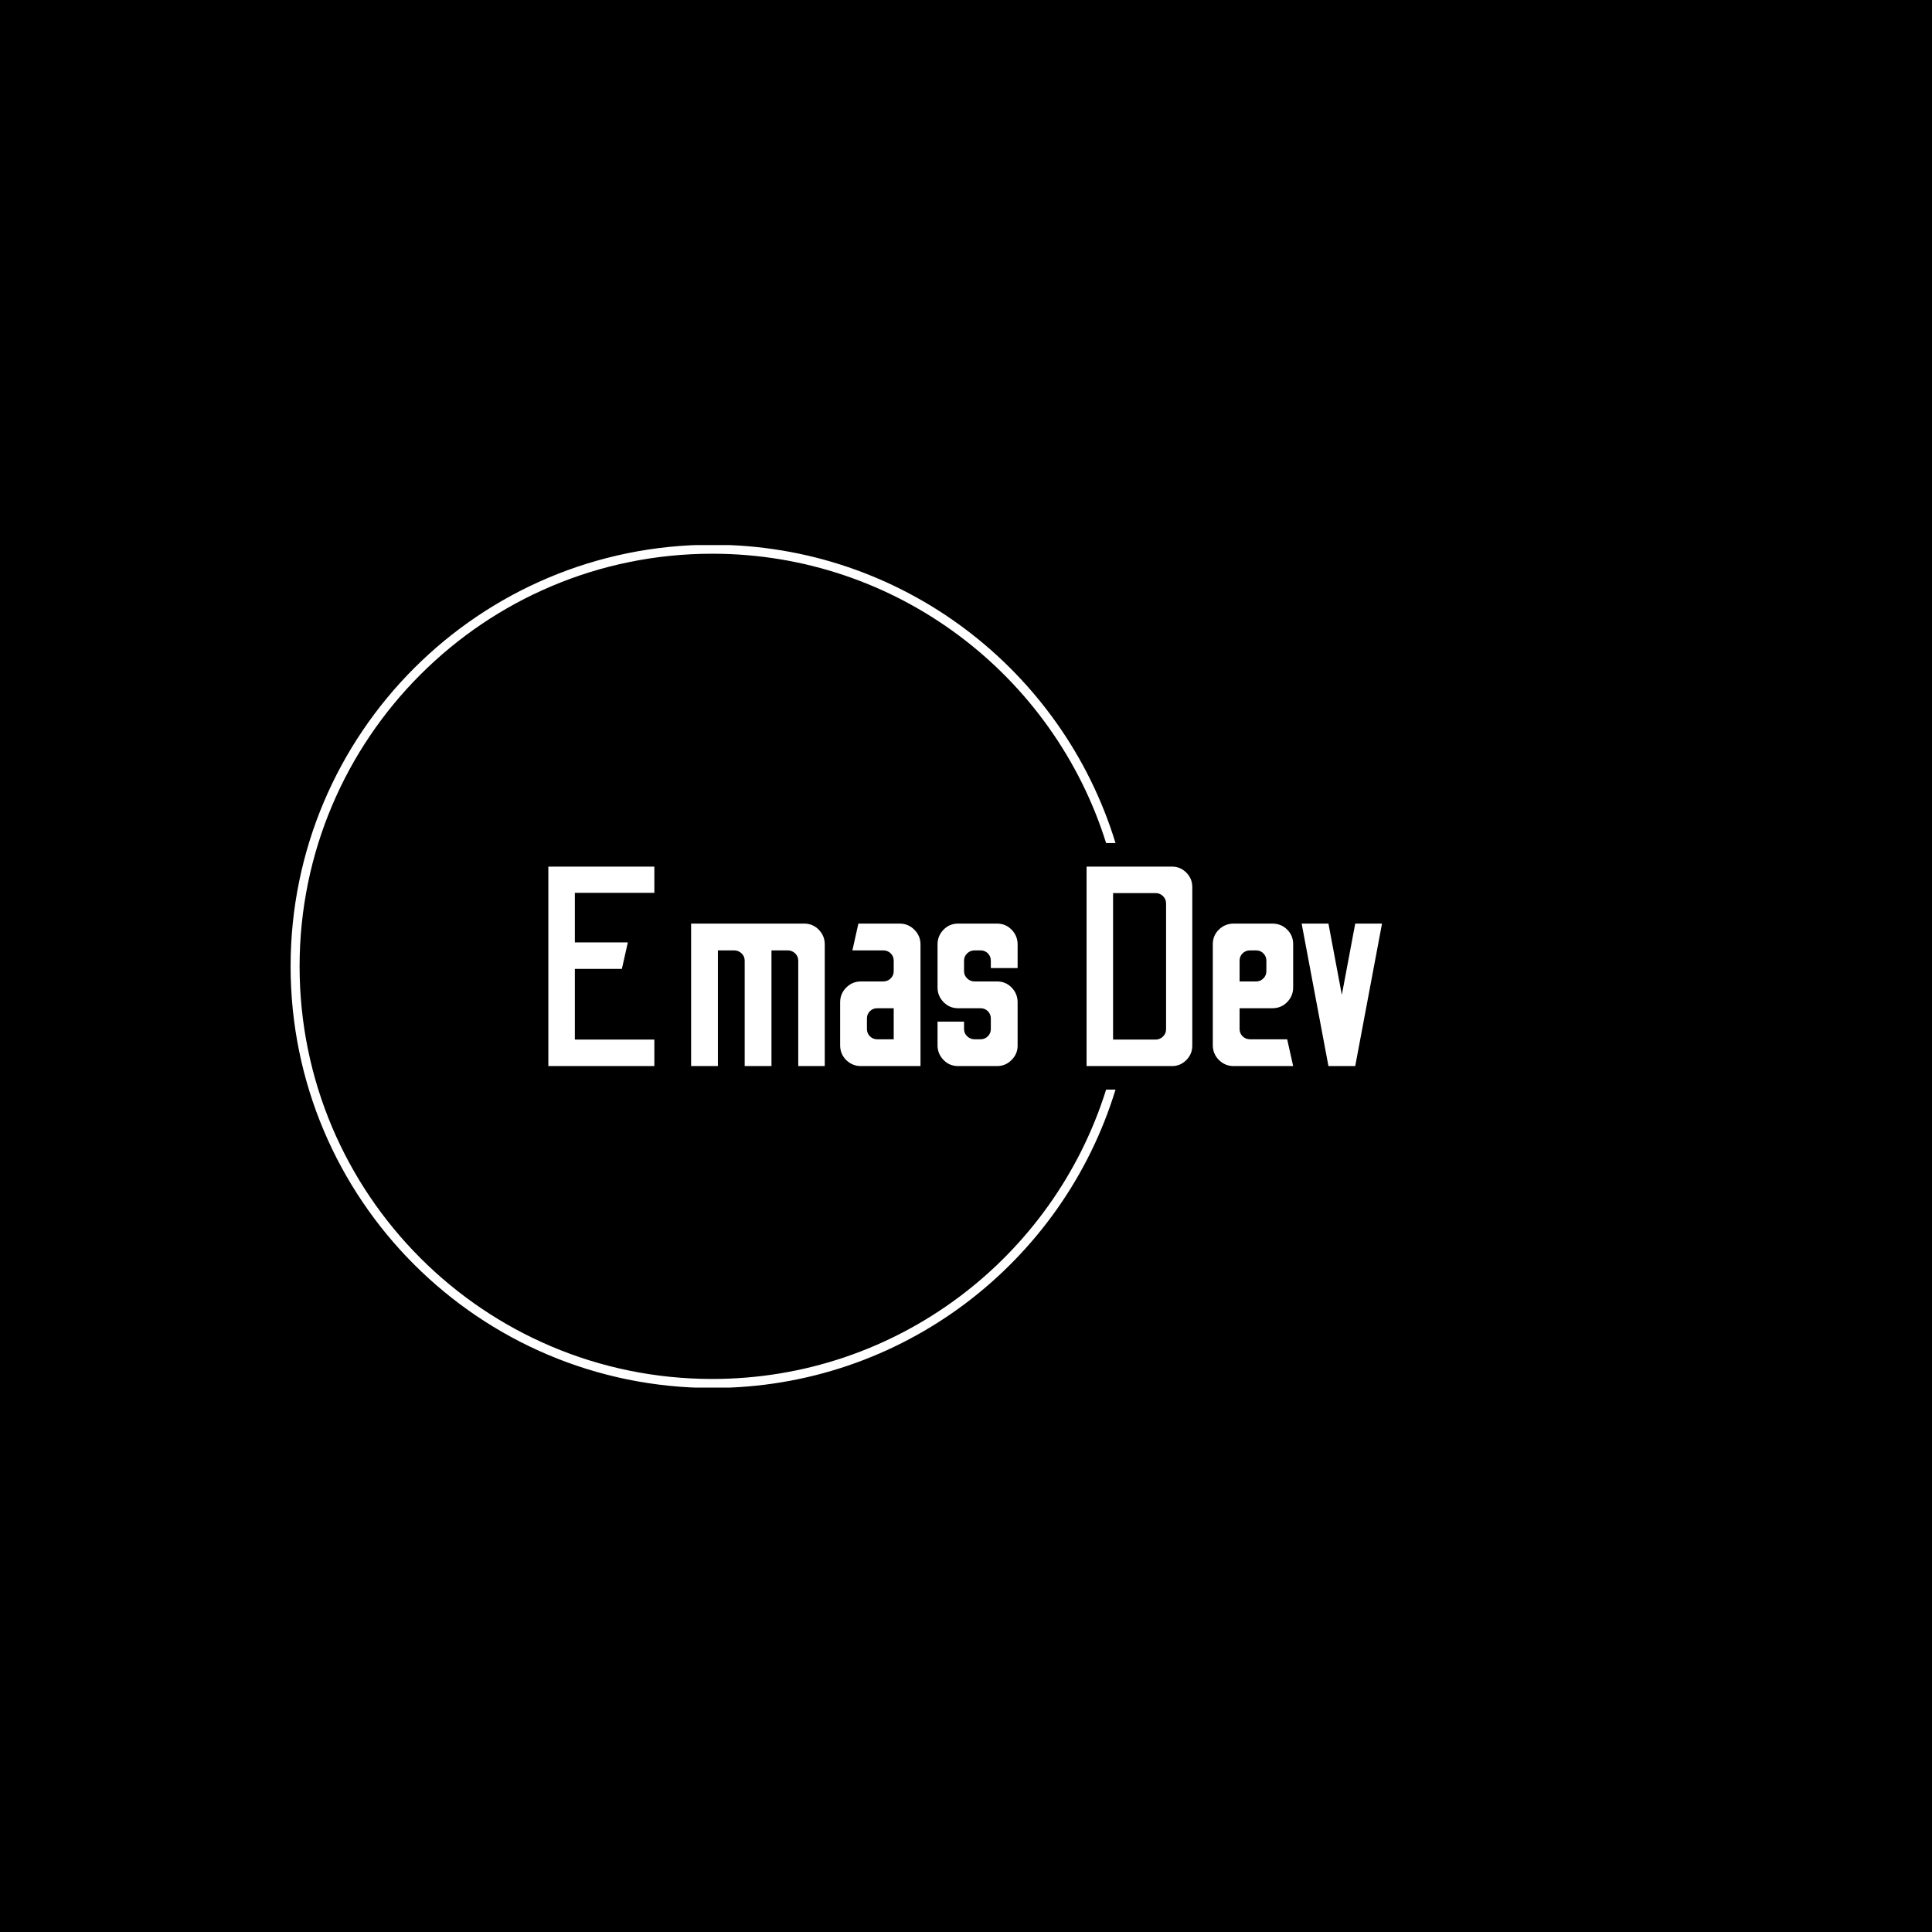<svg xmlns="http://www.w3.org/2000/svg" version="1.1" xmlns:xlink="http://www.w3.org/1999/xlink" xmlns:svgjs="http://svgjs.dev/svgjs" width="1000" height="1000" viewBox="0 0 1000 1000"><rect width="1000" height="1000" fill="#000000"></rect><g transform="matrix(0.7,0,0,0.7,149.576,282.127)"><svg viewBox="0 0 396 247" data-background-color="#ffffff" preserveAspectRatio="xMidYMid meet" height="623" width="1000" xmlns="http://www.w3.org/2000/svg" xmlns:xlink="http://www.w3.org/1999/xlink"><g id="tight-bounds" transform="matrix(1,0,0,1,0.24,-0.1)"><svg viewBox="0 0 395.52 247.2" height="247.2" width="395.52"><g><svg></svg></g><g><svg viewBox="0 0 395.52 247.2" height="247.2" width="395.52"><g transform="matrix(1,0,0,1,75.544,94.362)"><svg viewBox="0 0 244.431 58.476" height="58.476" width="244.431"><g><svg viewBox="0 0 244.431 58.476" height="58.476" width="244.431"><g><svg viewBox="0 0 244.431 58.476" height="58.476" width="244.431"><g><svg viewBox="0 0 244.431 58.476" height="58.476" width="244.431"><g id="textblocktransform"><svg viewBox="0 0 244.431 58.476" height="58.476" width="244.431" id="textblock"><g><svg viewBox="0 0 244.431 58.476" height="58.476" width="244.431"><g transform="matrix(1,0,0,1,0,0)"><svg width="244.431" viewBox="3.1 -35 146.28 35" height="58.476" data-palette-color="#ffa458"><path d="M21.7 0L3.1 0 3.1-35 21.7-35 21.7-30.4 7.75-30.4 7.75-21.7 17.05-21.7 16-17.05 7.75-17.05 7.75-4.65 21.7-4.65 21.7 0ZM32.85 0L28.15 0 28.15-25 48-25Q49.5-25 50.55-23.93 51.6-22.85 51.6-21.35L51.6-21.35 51.6 0 46.95 0 46.95-18.5Q46.95-19.25 46.4-19.78 45.85-20.3 45.1-20.3L45.1-20.3 42.25-20.3 42.25 0 37.55 0 37.55-18.5Q37.55-19.25 37-19.78 36.45-20.3 35.7-20.3L35.7-20.3 32.85-20.3 32.85 0ZM68.4 0L57.95 0Q56.45 0 55.37-1.05 54.3-2.1 54.3-3.65L54.3-3.65 54.3-11.2Q54.3-12.7 55.37-13.78 56.45-14.85 57.95-14.85L57.95-14.85 61.84-14.85Q62.65-14.85 63.17-15.38 63.7-15.9 63.7-16.65L63.7-16.65 63.7-18.5Q63.7-19.25 63.17-19.78 62.65-20.3 61.84-20.3L61.84-20.3 56.45-20.3 57.5-25 64.75-25Q66.25-25 67.32-23.93 68.4-22.85 68.4-21.35L68.4-21.35 68.4 0ZM60.8-4.7L60.8-4.7 63.7-4.7 63.7-10.15 60.8-10.15Q60.05-10.15 59.52-9.63 59-9.1 59-8.35L59-8.35 59-6.5Q59-5.75 59.52-5.23 60.05-4.7 60.8-4.7ZM81.84 0L74.99 0Q73.49 0 72.44-1.07 71.39-2.15 71.39-3.65L71.39-3.65 71.39-7.8 76.04-7.8 76.04-6.5Q76.04-5.75 76.59-5.23 77.14-4.7 77.89-4.7L77.89-4.7 78.94-4.7Q79.69-4.7 80.22-5.23 80.74-5.75 80.74-6.5L80.74-6.5 80.74-8.35Q80.74-9.1 80.22-9.63 79.69-10.15 78.94-10.15L78.94-10.15 74.99-10.15Q73.49-10.15 72.44-11.23 71.39-12.3 71.39-13.8L71.39-13.8 71.39-21.35Q71.39-22.85 72.44-23.93 73.49-25 74.99-25L74.99-25 81.84-25Q83.34-25 84.39-23.93 85.44-22.85 85.44-21.35L85.44-21.35 85.44-17.2 80.74-17.2 80.74-18.5Q80.74-19.25 80.22-19.78 79.69-20.3 78.94-20.3L78.94-20.3 77.89-20.3Q77.14-20.3 76.59-19.78 76.04-19.25 76.04-18.5L76.04-18.5 76.04-16.65Q76.04-15.9 76.59-15.38 77.14-14.85 77.89-14.85L77.89-14.85 81.84-14.85Q83.34-14.85 84.39-13.78 85.44-12.7 85.44-11.2L85.44-11.2 85.44-3.45Q85.39-2.05 84.34-1.03 83.29 0 81.84 0L81.84 0ZM112.54 0L97.54 0 97.54-35 112.54-35Q113.99-35 115.04-33.95 116.09-32.9 116.09-31.4L116.09-31.4 116.09-3.6Q116.09-2.1 115.04-1.05 113.99 0 112.54 0L112.54 0ZM102.19-30.35L102.19-4.65 109.69-4.65Q110.39-4.65 110.94-5.18 111.49-5.7 111.49-6.45L111.49-6.45 111.49-28.55Q111.49-29.3 110.94-29.83 110.39-30.35 109.69-30.35L109.69-30.35 102.19-30.35ZM133.79 0L123.34 0Q121.84 0 120.76-1.07 119.69-2.15 119.69-3.65L119.69-3.65 119.69-21.4Q119.69-22.9 120.76-23.95 121.84-25 123.34-25L123.34-25 130.14-25Q131.69-25 132.74-23.95 133.79-22.9 133.79-21.4L133.79-21.4 133.79-13.8Q133.79-12.3 132.74-11.23 131.69-10.15 130.14-10.15L130.14-10.15 124.39-10.15 124.39-6.5Q124.39-5.75 124.91-5.23 125.44-4.7 126.24-4.7L126.24-4.7 132.74-4.7 133.79 0ZM124.39-18.5L124.39-14.85 127.29-14.85Q128.04-14.85 128.56-15.38 129.09-15.9 129.09-16.65L129.09-16.65 129.09-18.5Q129.09-19.25 128.56-19.78 128.04-20.3 127.29-20.3L127.29-20.3 126.24-20.3Q125.44-20.3 124.91-19.78 124.39-19.25 124.39-18.5L124.39-18.5ZM144.68 0L139.98 0 135.28-25 139.98-25 142.33-12.5 144.68-25 149.38-25 144.68 0Z" opacity="1" transform="matrix(1,0,0,1,0,0)" fill="#ffffff" class="wordmark-text-0" data-fill-palette-color="primary" id="text-0"></path></svg></g></svg></g></svg></g></svg></g></svg></g></svg></g></svg></g><g><path d="M0 123.6c0-68.262 55.338-123.6 123.6-123.6 55.689 0 102.775 36.829 118.232 87.459l-2.76 0c-15.368-49.153-61.254-84.823-115.472-84.822-66.806 0-120.963 54.157-120.963 120.963 0 66.806 54.157 120.963 120.963 120.963 54.218 0 100.104-35.67 115.472-84.822h2.76c-15.457 50.63-62.544 87.459-118.232 87.459-68.262 0-123.6-55.338-123.6-123.6z" fill="#ffffff" stroke="transparent" data-fill-palette-color="tertiary"></path></g></svg></g><defs></defs></svg><rect width="395.52" height="247.2" fill="none" stroke="none" visibility="hidden"></rect></g></svg></g></svg>